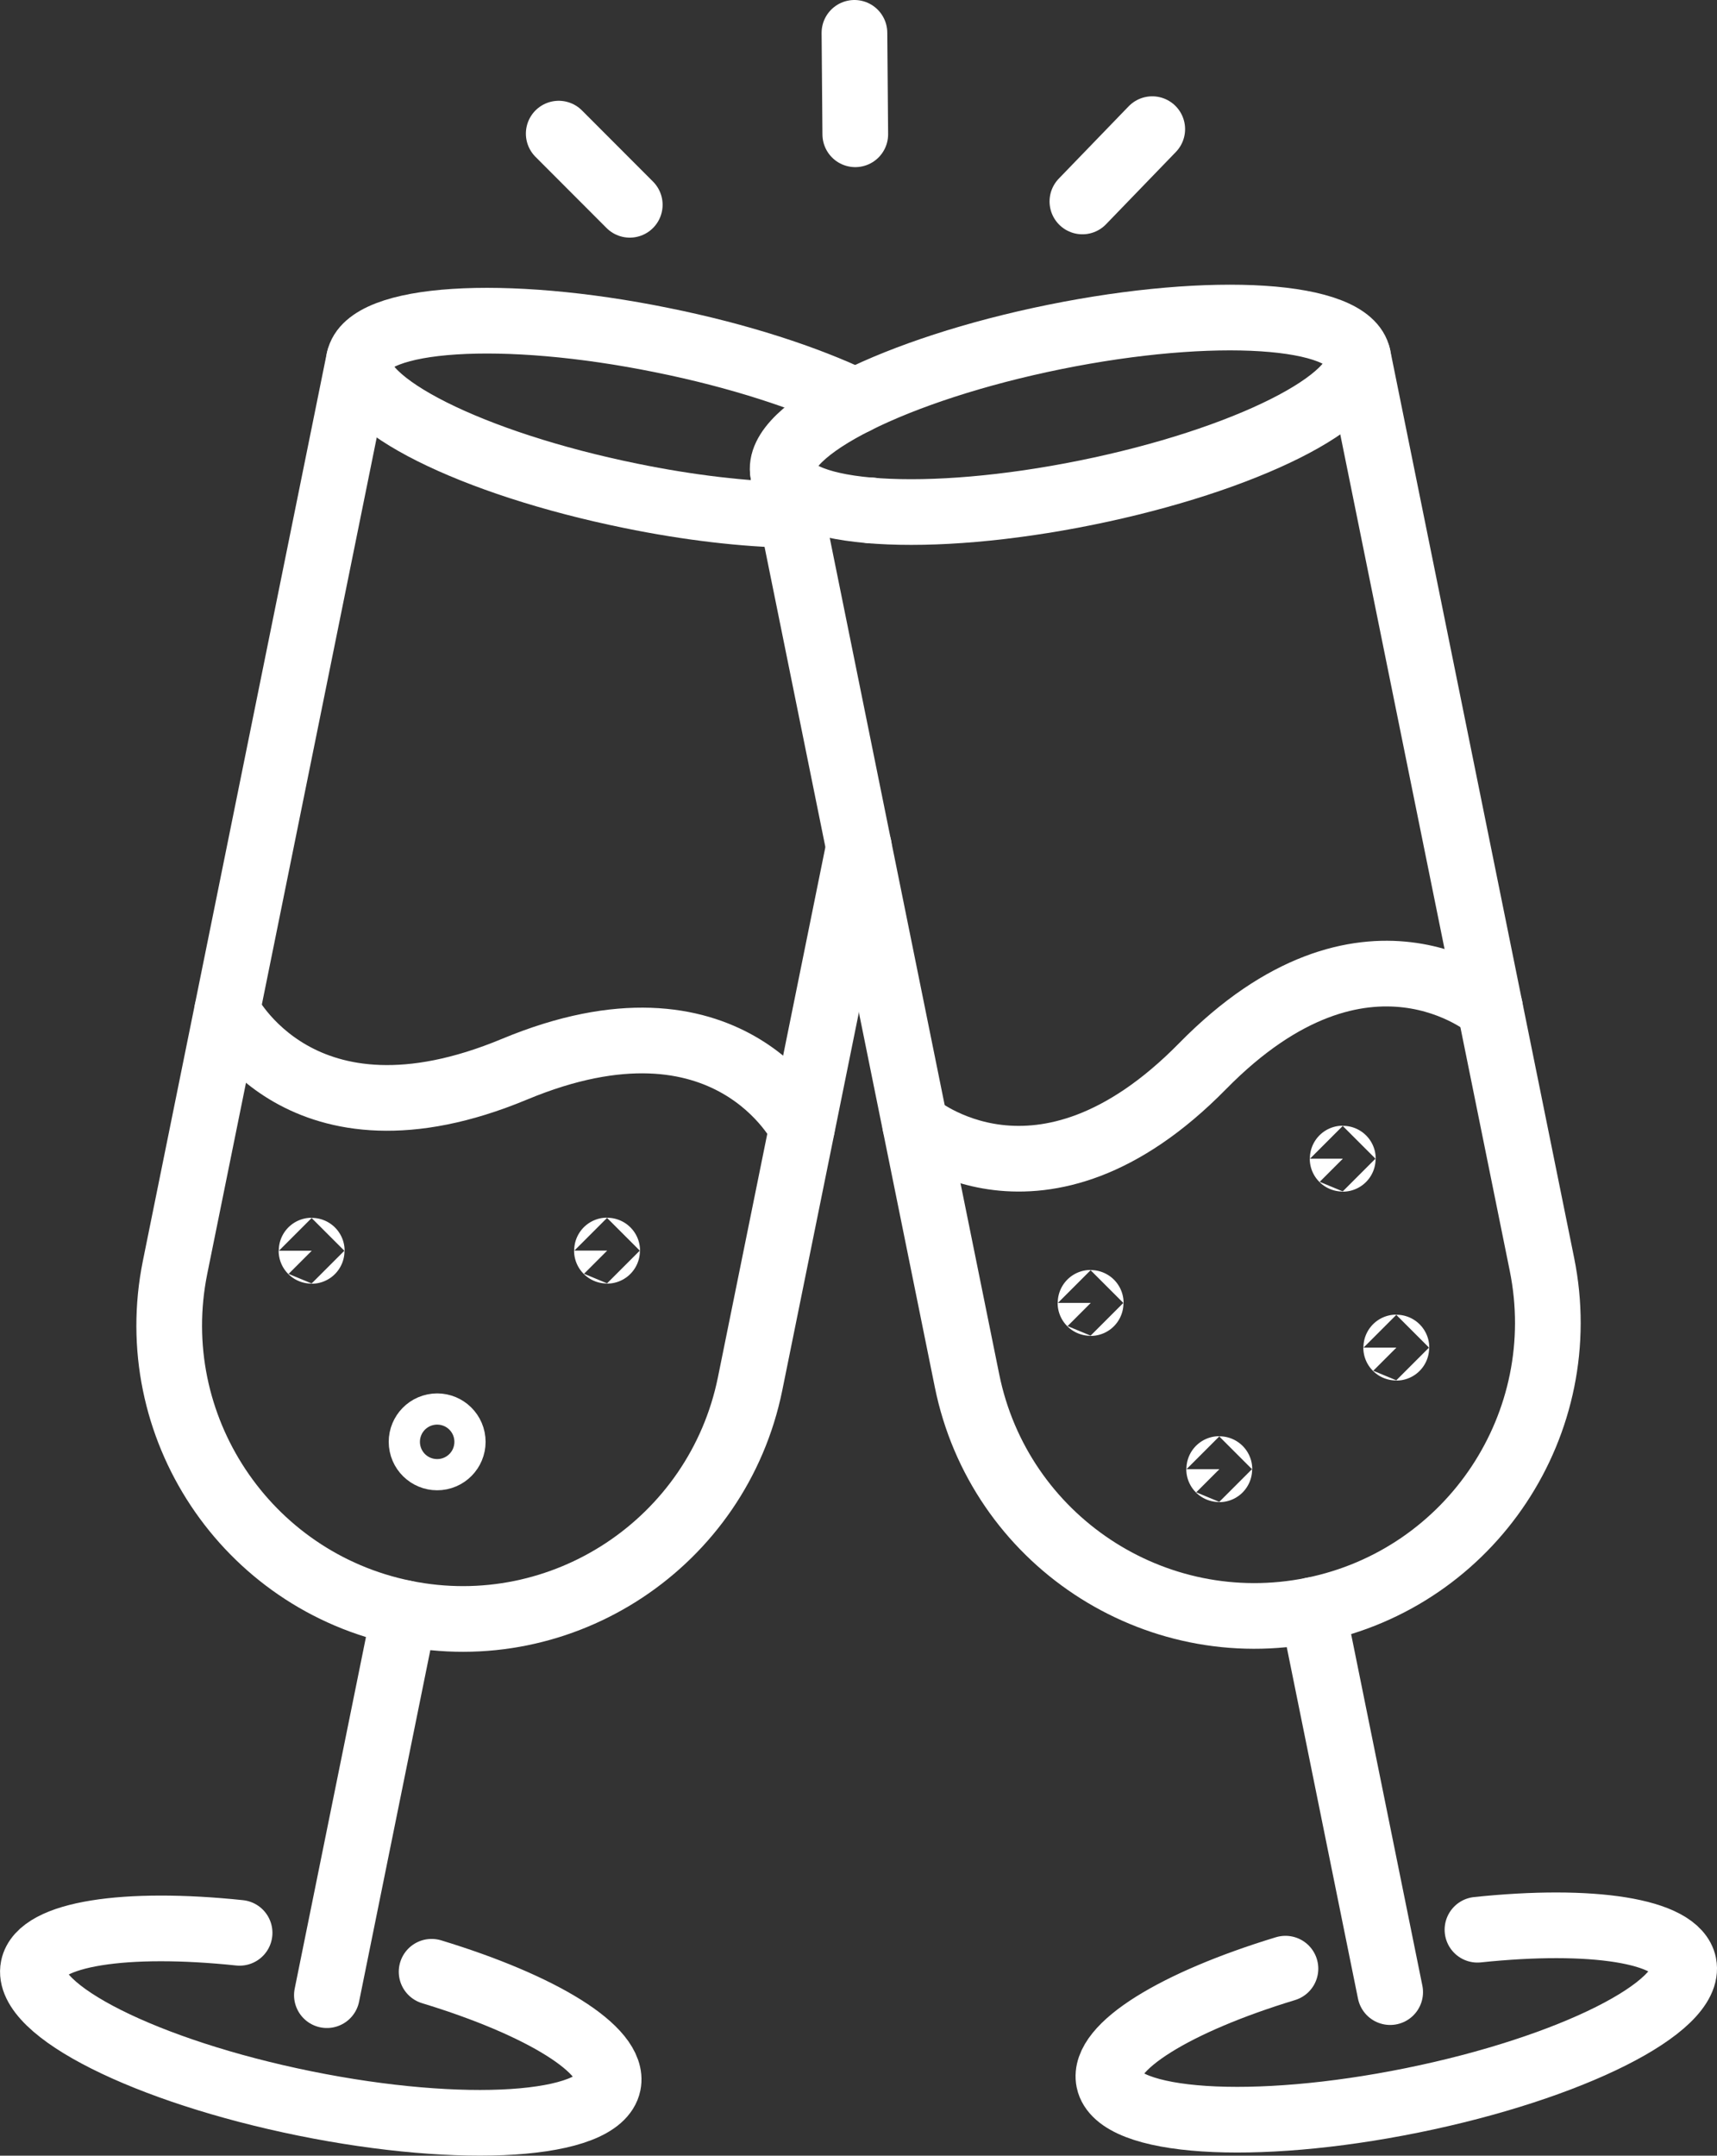 <?xml version="1.0" encoding="UTF-8"?>
<svg id="Réteg_2" data-name="Réteg 2" xmlns="http://www.w3.org/2000/svg" viewBox="0 0 287.58 361.03">
  <rect x="0" y="0" width="287.58" height="361.03" fill="#333333" stroke="none"/>
  <defs>
    <style>
      .cls-1 {
        fill: none;
        stroke: #fff;
        stroke-linecap: round;
        stroke-linejoin: round;
        stroke-width: 11px;
      }
    </style>
  </defs>
  <g id="_ŽÓť_3" data-name="—ŽÓť_3">
    <g>
      <path class="cls-1" d="M143.86,141.84l-9.52,46.98-8.71,42.96c-5.41,26.55-31.34,43.78-57.89,38.37-26.6-5.41-43.78-31.34-38.42-57.89l8.71-42.96L60.13,60.22"/>
      <path class="cls-1" d="M145.92,85.48s-.05,.05-.1,0h-.05"/>
      <path class="cls-1" d="M132.62,86.25c-7.89-.14-17.18-1.2-26.98-3.21-26.6-5.41-46.98-15.6-45.5-22.82,1.44-7.18,24.21-8.66,50.76-3.25,12.82,2.58,24.21,6.32,32.39,10.24"/>
      <path class="cls-1" d="M215.3,329.71c-18.32,5.57-30.73,13.09-29.58,18.77,1.45,7.17,24.21,8.68,50.79,3.29,26.58-5.39,46.95-15.63,45.5-22.8-1.15-5.68-15.51-7.78-34.55-5.78"/>
      <line class="cls-1" x1="232.84" y1="333.64" x2="219.87" y2="269.65"/>
      <path class="cls-1" d="M72.29,330.23c18.32,5.57,30.73,13.09,29.58,18.77-1.45,7.17-24.21,8.68-50.79,3.29s-46.95-15.63-45.5-22.8c1.15-5.68,15.51-7.78,34.55-5.78"/>
      <path class="cls-1" d="M134.32,188.83s-12.22-24.72-48.14-9.76c-35.92,14.96-48.14-9.76-48.14-9.76"/>
      <line class="cls-1" x1="54.75" y1="334.15" x2="67.72" y2="270.16"/>
      <path class="cls-1" d="M182.69,218.21s-.02-.02-.03-.02c-.01,0-.02,.02-.02,.03,0,.01,.02,.02,.03,.02,.01,0,.02-.02,.02-.03Z"/>
      <path class="cls-1" d="M224.92,194.05s-.02-.02-.03-.02c-.01,0-.02,.02-.02,.03,0,.01,.02,.02,.03,.02,.01,0,.02-.02,.02-.03Z"/>
      <path class="cls-1" d="M52.22,209.47s-.02-.02-.03-.02c-.01,0-.02,.02-.02,.03,0,.01,.02,.02,.03,.02,.01,0,.02-.02,.02-.03Z"/>
      <path class="cls-1" d="M101.7,209.45s-.02-.02-.03-.02c-.01,0-.02,.02-.02,.03,0,.01,.02,.02,.03,.02,.01,0,.02-.02,.02-.03Z"/>
      <path class="cls-1" d="M204.24,246.05s-.02-.02-.03-.02c-.01,0-.02,.02-.02,.03,0,.01,.02,.02,.03,.02,.01,0,.02-.02,.02-.03Z"/>
      <path class="cls-1" d="M233.89,225.69s-.02-.02-.03-.02-.02,.02-.02,.03c0,.01,.02,.02,.03,.02,.01,0,.02-.02,.02-.03Z"/>
      <path class="cls-1" d="M75.78,240.96c-.29-1.41-1.67-2.33-3.08-2.04-1.41,.29-2.33,1.67-2.04,3.08,.29,1.41,1.67,2.33,3.08,2.04,1.41-.29,2.33-1.67,2.04-3.08Z"/>
      <path class="cls-1" d="M227.45,59.71l30.81,152.04c5.39,26.58-11.81,52.51-38.39,57.9-26.58,5.39-52.51-11.81-57.9-38.39l-30.81-152.04"/>
      <path class="cls-1" d="M131.16,79.23c1.46,7.2,24.2,8.67,50.79,3.28,26.59-5.39,46.96-15.59,45.5-22.8-1.46-7.2-24.2-8.67-50.79-3.28-26.59,5.39-46.96,15.59-45.5,22.8Z"/>
      <path class="cls-1" d="M249.56,168.8s-20.88-18.01-48.14,9.76c-27.27,27.77-48.14,9.76-48.14,9.76"/>
      <line class="cls-1" x1="143.11" y1="5.5" x2="143.25" y2="22.49"/>
      <line class="cls-1" x1="192.99" y1="21.63" x2="181.29" y2="33.74"/>
      <line class="cls-1" x1="93.58" y1="22.38" x2="105.48" y2="34.3"/>
    </g>
  </g>
</svg>